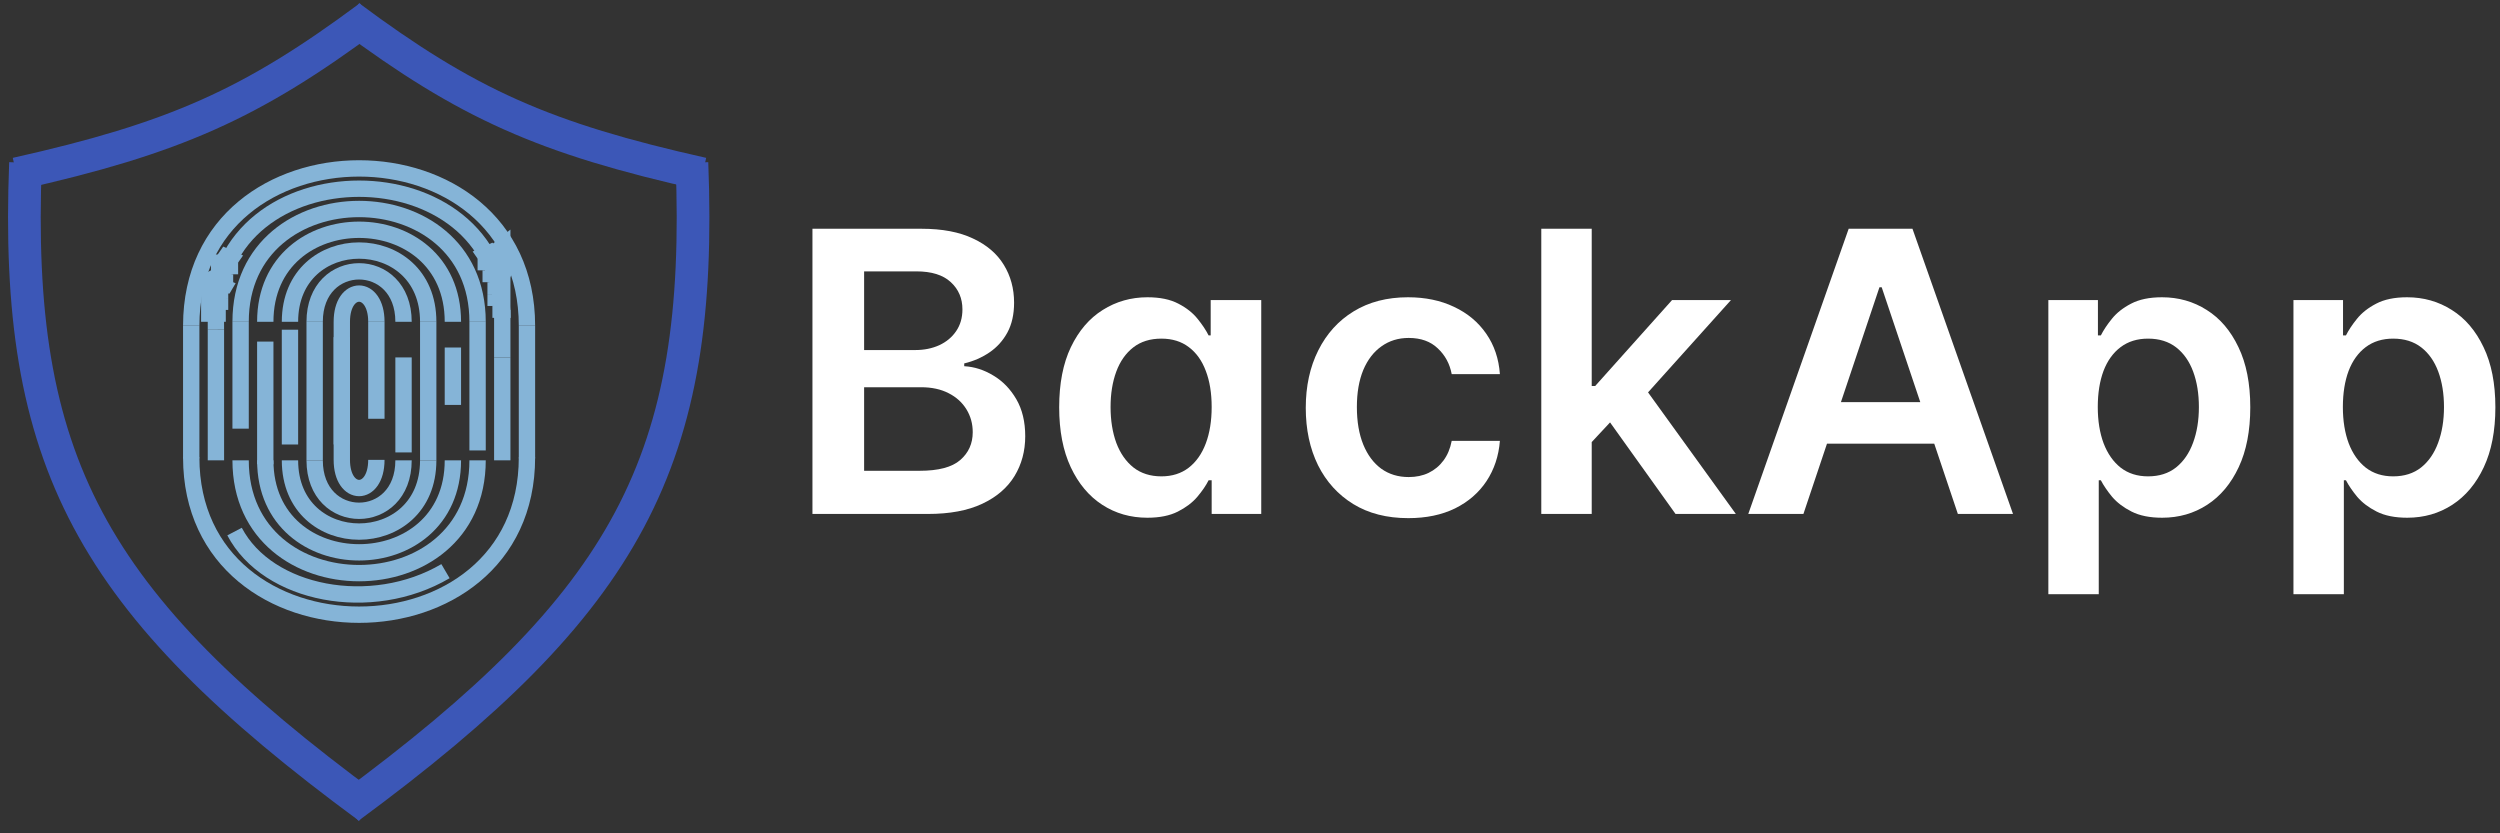 <svg width="153" height="51" viewBox="0 0 153 51" fill="none" xmlns="http://www.w3.org/2000/svg">
<rect x="0" y="0" width="153" height="51" fill="#333333" stroke="none"/>
<path d="M14.725 19.694V26.234" stroke="#85B4D7"/>
<path d="M29.228 19.694V27.567" stroke="#85B4D7"/>
<path d="M27.717 21.268V24.781" stroke="#85B4D7"/>
<path d="M16.235 20.905V28.414" stroke="#85B4D7"/>
<path d="M24.696 27.688V21.874" stroke="#85B4D7"/>
<path d="M17.746 20.178V27.203" stroke="#85B4D7"/>
<path d="M19.257 19.694C19.257 15.576 24.696 15.576 24.696 19.694" stroke="#85B4D7"/>
<path d="M23.034 19.694C23.034 17.392 20.919 17.392 20.919 19.694V25.265V27.203" stroke="#85B4D7"/>
<path d="M23.034 28.142C23.034 30.443 20.919 30.443 20.919 28.142V22.57V20.633" stroke="#85B4D7"/>
<path d="M23.034 19.694V25.265V25.629" stroke="#85B4D7"/>
<path d="M19.257 28.172C19.257 32.29 24.696 32.29 24.696 28.172" stroke="#85B4D7"/>
<path d="M19.257 28.172V19.694" stroke="#85B4D7"/>
<path d="M26.207 19.694V25.555V28.172" stroke="#85B4D7"/>
<path d="M17.746 19.694C17.746 13.88 26.207 13.88 26.207 19.694" stroke="#85B4D7"/>
<path d="M16.235 19.694C16.235 12.184 27.717 12.184 27.717 19.694" stroke="#85B4D7"/>
<path d="M14.725 19.694C14.725 10.489 29.228 10.489 29.228 19.694" stroke="#85B4D7"/>
<path d="M13.214 19.452C13.214 8.914 30.739 8.914 30.739 19.452" stroke="#85B4D7"/>
<path d="M30.739 19.451V15.091L29.53 16.06" stroke="#85B4D7"/>
<path d="M13.214 20.178V28.172" stroke="#85B4D7"/>
<path d="M30.739 21.874V28.172" stroke="#85B4D7"/>
<path d="M14.725 28.172C14.725 37.377 29.228 37.377 29.228 28.172" stroke="#85B4D7"/>
<path d="M14.355 32.532C16.387 36.408 22.732 37.62 27.264 34.955" stroke="#85B4D7"/>
<path d="M16.235 28.172C16.235 35.681 27.717 35.681 27.717 28.172" stroke="#85B4D7"/>
<path d="M17.746 28.172C17.746 33.986 26.207 33.986 26.207 28.172" stroke="#85B4D7"/>
<path d="M29.832 16.302L31.192 17.029" stroke="#85B4D7"/>
<path d="M30.135 15.818H29.228V16.545H30.135V15.818Z" fill="#85B4D7"/>
<path d="M30.437 16.545H29.53V17.271H30.437V16.545Z" fill="#85B4D7"/>
<path d="M31.041 18.725H30.135V19.452H31.041V18.725Z" fill="#85B4D7"/>
<path d="M30.739 17.998H29.832V18.725H30.739V17.998Z" fill="#85B4D7"/>
<path d="M30.739 17.271H29.832V17.998H30.739V17.271Z" fill="#85B4D7"/>
<path d="M30.581 15.483L30.139 14.849L28.926 15.393L29.368 16.027L30.581 15.483Z" fill="#85B4D7"/>
<path d="M13.969 16.545L12.61 17.271" stroke="#85B4D7"/>
<path d="M13.667 16.06H14.573V16.787H13.667V16.06Z" fill="#85B4D7"/>
<path d="M13.365 16.787H14.271V17.514H13.365V16.787Z" fill="#85B4D7"/>
<path d="M12.761 18.967H13.667V19.694H12.761V18.967Z" fill="#85B4D7"/>
<path d="M13.063 18.24H13.969V18.967H13.063V18.24Z" fill="#85B4D7"/>
<path d="M13.063 17.514H13.969V18.24H13.063V17.514Z" fill="#85B4D7"/>
<path d="M13.22 15.726L13.663 15.091L14.876 15.635L14.433 16.269L13.22 15.726Z" fill="#85B4D7"/>
<path d="M14.12 15.576H12.912V16.787H14.12V15.576Z" fill="#85B4D7"/>
<path d="M13.818 17.029H12.307V19.694H13.818V17.029Z" fill="#85B4D7"/>
<path d="M13.214 20.178C13.209 18.817 13.214 17.756 13.791 17.508" stroke="#85B4D7"/>
<path d="M12.989 16.787L12.61 17.426L14.043 17.973L14.422 17.334L12.989 16.787Z" fill="#85B4D7"/>
<path d="M30.739 21.874V18.967" stroke="#85B4D7"/>
<path d="M11.703 19.936C11.703 7.097 32.25 7.097 32.25 19.936" stroke="#85B4D7"/>
<path d="M11.703 27.991C11.703 40.829 32.25 40.829 32.25 27.991" stroke="#85B4D7"/>
<path d="M32.25 19.936V28.051" stroke="#85B4D7"/>
<path d="M11.703 19.936V28.051" stroke="#85B4D7"/>
<path d="M21.382 1C28.593 6.364 33.327 8.472 43 10.637" stroke="#3C57B7" stroke-width="2"/>
<path d="M22.618 1C15.408 6.364 10.673 8.472 1 10.637" stroke="#3C57B7" stroke-width="2"/>
<path d="M42.346 9.963C43.056 28.197 38.447 36.835 21.34 49.429" stroke="#3C57B7" stroke-width="2"/>
<path d="M1.561 9.963C0.852 28.197 5.461 36.835 22.567 49.429" stroke="#3C57B7" stroke-width="2"/>
<path d="M49.722 31.454V14H56.403C57.665 14 58.713 14.199 59.548 14.597C60.389 14.989 61.017 15.526 61.432 16.207C61.852 16.889 62.062 17.662 62.062 18.526C62.062 19.236 61.926 19.844 61.653 20.349C61.381 20.849 61.014 21.256 60.554 21.568C60.094 21.881 59.58 22.105 59.011 22.241V22.412C59.631 22.446 60.224 22.636 60.793 22.983C61.367 23.324 61.835 23.807 62.199 24.432C62.562 25.057 62.744 25.812 62.744 26.699C62.744 27.602 62.526 28.415 62.088 29.136C61.651 29.852 60.992 30.418 60.111 30.832C59.23 31.247 58.122 31.454 56.787 31.454H49.722ZM52.884 28.812H56.284C57.432 28.812 58.259 28.594 58.764 28.156C59.276 27.713 59.531 27.145 59.531 26.452C59.531 25.935 59.403 25.469 59.148 25.054C58.892 24.634 58.528 24.304 58.057 24.065C57.585 23.821 57.023 23.699 56.369 23.699H52.884V28.812ZM52.884 21.423H56.011C56.557 21.423 57.048 21.324 57.486 21.125C57.923 20.921 58.267 20.634 58.517 20.264C58.773 19.889 58.901 19.446 58.901 18.935C58.901 18.259 58.662 17.702 58.185 17.264C57.713 16.827 57.011 16.608 56.08 16.608H52.884V21.423Z" fill="white"/>
<path d="M70.217 31.685C69.188 31.685 68.268 31.421 67.455 30.892C66.643 30.364 66.001 29.597 65.529 28.591C65.058 27.585 64.822 26.364 64.822 24.926C64.822 23.472 65.06 22.244 65.538 21.244C66.021 20.239 66.671 19.48 67.489 18.969C68.308 18.452 69.219 18.193 70.225 18.193C70.992 18.193 71.623 18.324 72.117 18.585C72.612 18.841 73.004 19.151 73.293 19.514C73.583 19.872 73.808 20.21 73.967 20.528H74.094V18.364H77.188V31.454H74.154V29.392H73.967C73.808 29.71 73.577 30.048 73.276 30.406C72.975 30.759 72.577 31.06 72.083 31.31C71.589 31.56 70.967 31.685 70.217 31.685ZM71.077 29.153C71.731 29.153 72.288 28.977 72.748 28.625C73.208 28.267 73.558 27.77 73.796 27.134C74.035 26.497 74.154 25.756 74.154 24.909C74.154 24.062 74.035 23.327 73.796 22.702C73.563 22.077 73.217 21.591 72.756 21.244C72.302 20.898 71.742 20.724 71.077 20.724C70.39 20.724 69.816 20.903 69.356 21.261C68.896 21.619 68.549 22.114 68.316 22.744C68.083 23.375 67.967 24.097 67.967 24.909C67.967 25.727 68.083 26.457 68.316 27.099C68.555 27.736 68.904 28.239 69.364 28.608C69.83 28.972 70.401 29.153 71.077 29.153Z" fill="white"/>
<path d="M86.186 31.71C84.879 31.71 83.757 31.423 82.82 30.849C81.888 30.276 81.169 29.483 80.663 28.472C80.163 27.454 79.913 26.284 79.913 24.96C79.913 23.631 80.169 22.457 80.68 21.44C81.192 20.418 81.913 19.622 82.845 19.054C83.783 18.48 84.891 18.193 86.169 18.193C87.232 18.193 88.172 18.389 88.99 18.781C89.814 19.168 90.47 19.716 90.959 20.426C91.448 21.131 91.726 21.954 91.794 22.898H88.845C88.726 22.267 88.442 21.741 87.993 21.321C87.55 20.895 86.956 20.682 86.212 20.682C85.581 20.682 85.027 20.852 84.55 21.193C84.073 21.528 83.7 22.011 83.433 22.642C83.172 23.273 83.041 24.028 83.041 24.909C83.041 25.801 83.172 26.568 83.433 27.21C83.695 27.847 84.061 28.338 84.533 28.685C85.01 29.026 85.57 29.196 86.212 29.196C86.666 29.196 87.073 29.111 87.43 28.94C87.794 28.764 88.098 28.511 88.342 28.182C88.587 27.852 88.754 27.452 88.845 26.98H91.794C91.72 27.906 91.448 28.727 90.976 29.443C90.504 30.153 89.862 30.71 89.05 31.114C88.237 31.511 87.283 31.71 86.186 31.71Z" fill="white"/>
<path d="M97.14 27.347L97.131 23.622H97.626L102.33 18.364H105.935L100.148 24.807H99.509L97.14 27.347ZM94.327 31.454V14H97.413V31.454H94.327ZM102.543 31.454L98.282 25.497L100.362 23.324L106.234 31.454H102.543Z" fill="white"/>
<path d="M110.369 31.454H106.994L113.139 14H117.043L123.196 31.454H119.821L115.159 17.579H115.023L110.369 31.454ZM110.48 24.611H119.685V27.151H110.48V24.611Z" fill="white"/>
<path d="M125.359 36.364V18.364H128.393V20.528H128.572C128.731 20.21 128.955 19.872 129.245 19.514C129.535 19.151 129.927 18.841 130.421 18.585C130.916 18.324 131.546 18.193 132.313 18.193C133.325 18.193 134.237 18.452 135.049 18.969C135.867 19.48 136.515 20.239 136.992 21.244C137.475 22.244 137.717 23.472 137.717 24.926C137.717 26.364 137.481 27.585 137.009 28.591C136.538 29.597 135.896 30.364 135.083 30.892C134.271 31.421 133.35 31.685 132.322 31.685C131.572 31.685 130.95 31.56 130.455 31.31C129.961 31.06 129.563 30.759 129.262 30.406C128.967 30.048 128.737 29.71 128.572 29.392H128.444V36.364H125.359ZM128.384 24.909C128.384 25.756 128.504 26.497 128.742 27.134C128.987 27.77 129.336 28.267 129.791 28.625C130.251 28.977 130.808 29.153 131.461 29.153C132.143 29.153 132.714 28.972 133.174 28.608C133.634 28.239 133.981 27.736 134.214 27.099C134.452 26.457 134.572 25.727 134.572 24.909C134.572 24.097 134.455 23.375 134.222 22.744C133.989 22.114 133.643 21.619 133.183 21.261C132.722 20.903 132.148 20.724 131.461 20.724C130.802 20.724 130.242 20.898 129.782 21.244C129.322 21.591 128.972 22.077 128.734 22.702C128.501 23.327 128.384 24.062 128.384 24.909Z" fill="white"/>
<path d="M140.359 36.364V18.364H143.393V20.528H143.572C143.731 20.21 143.955 19.872 144.245 19.514C144.535 19.151 144.927 18.841 145.421 18.585C145.916 18.324 146.546 18.193 147.313 18.193C148.325 18.193 149.237 18.452 150.049 18.969C150.867 19.48 151.515 20.239 151.992 21.244C152.475 22.244 152.717 23.472 152.717 24.926C152.717 26.364 152.481 27.585 152.009 28.591C151.538 29.597 150.896 30.364 150.083 30.892C149.271 31.421 148.35 31.685 147.322 31.685C146.572 31.685 145.95 31.56 145.455 31.31C144.961 31.06 144.563 30.759 144.262 30.406C143.967 30.048 143.737 29.71 143.572 29.392H143.444V36.364H140.359ZM143.384 24.909C143.384 25.756 143.504 26.497 143.742 27.134C143.987 27.77 144.336 28.267 144.791 28.625C145.251 28.977 145.808 29.153 146.461 29.153C147.143 29.153 147.714 28.972 148.174 28.608C148.634 28.239 148.981 27.736 149.214 27.099C149.452 26.457 149.572 25.727 149.572 24.909C149.572 24.097 149.455 23.375 149.222 22.744C148.989 22.114 148.643 21.619 148.183 21.261C147.722 20.903 147.148 20.724 146.461 20.724C145.802 20.724 145.242 20.898 144.782 21.244C144.322 21.591 143.972 22.077 143.734 22.702C143.501 23.327 143.384 24.062 143.384 24.909Z" fill="white"/>
</svg>
